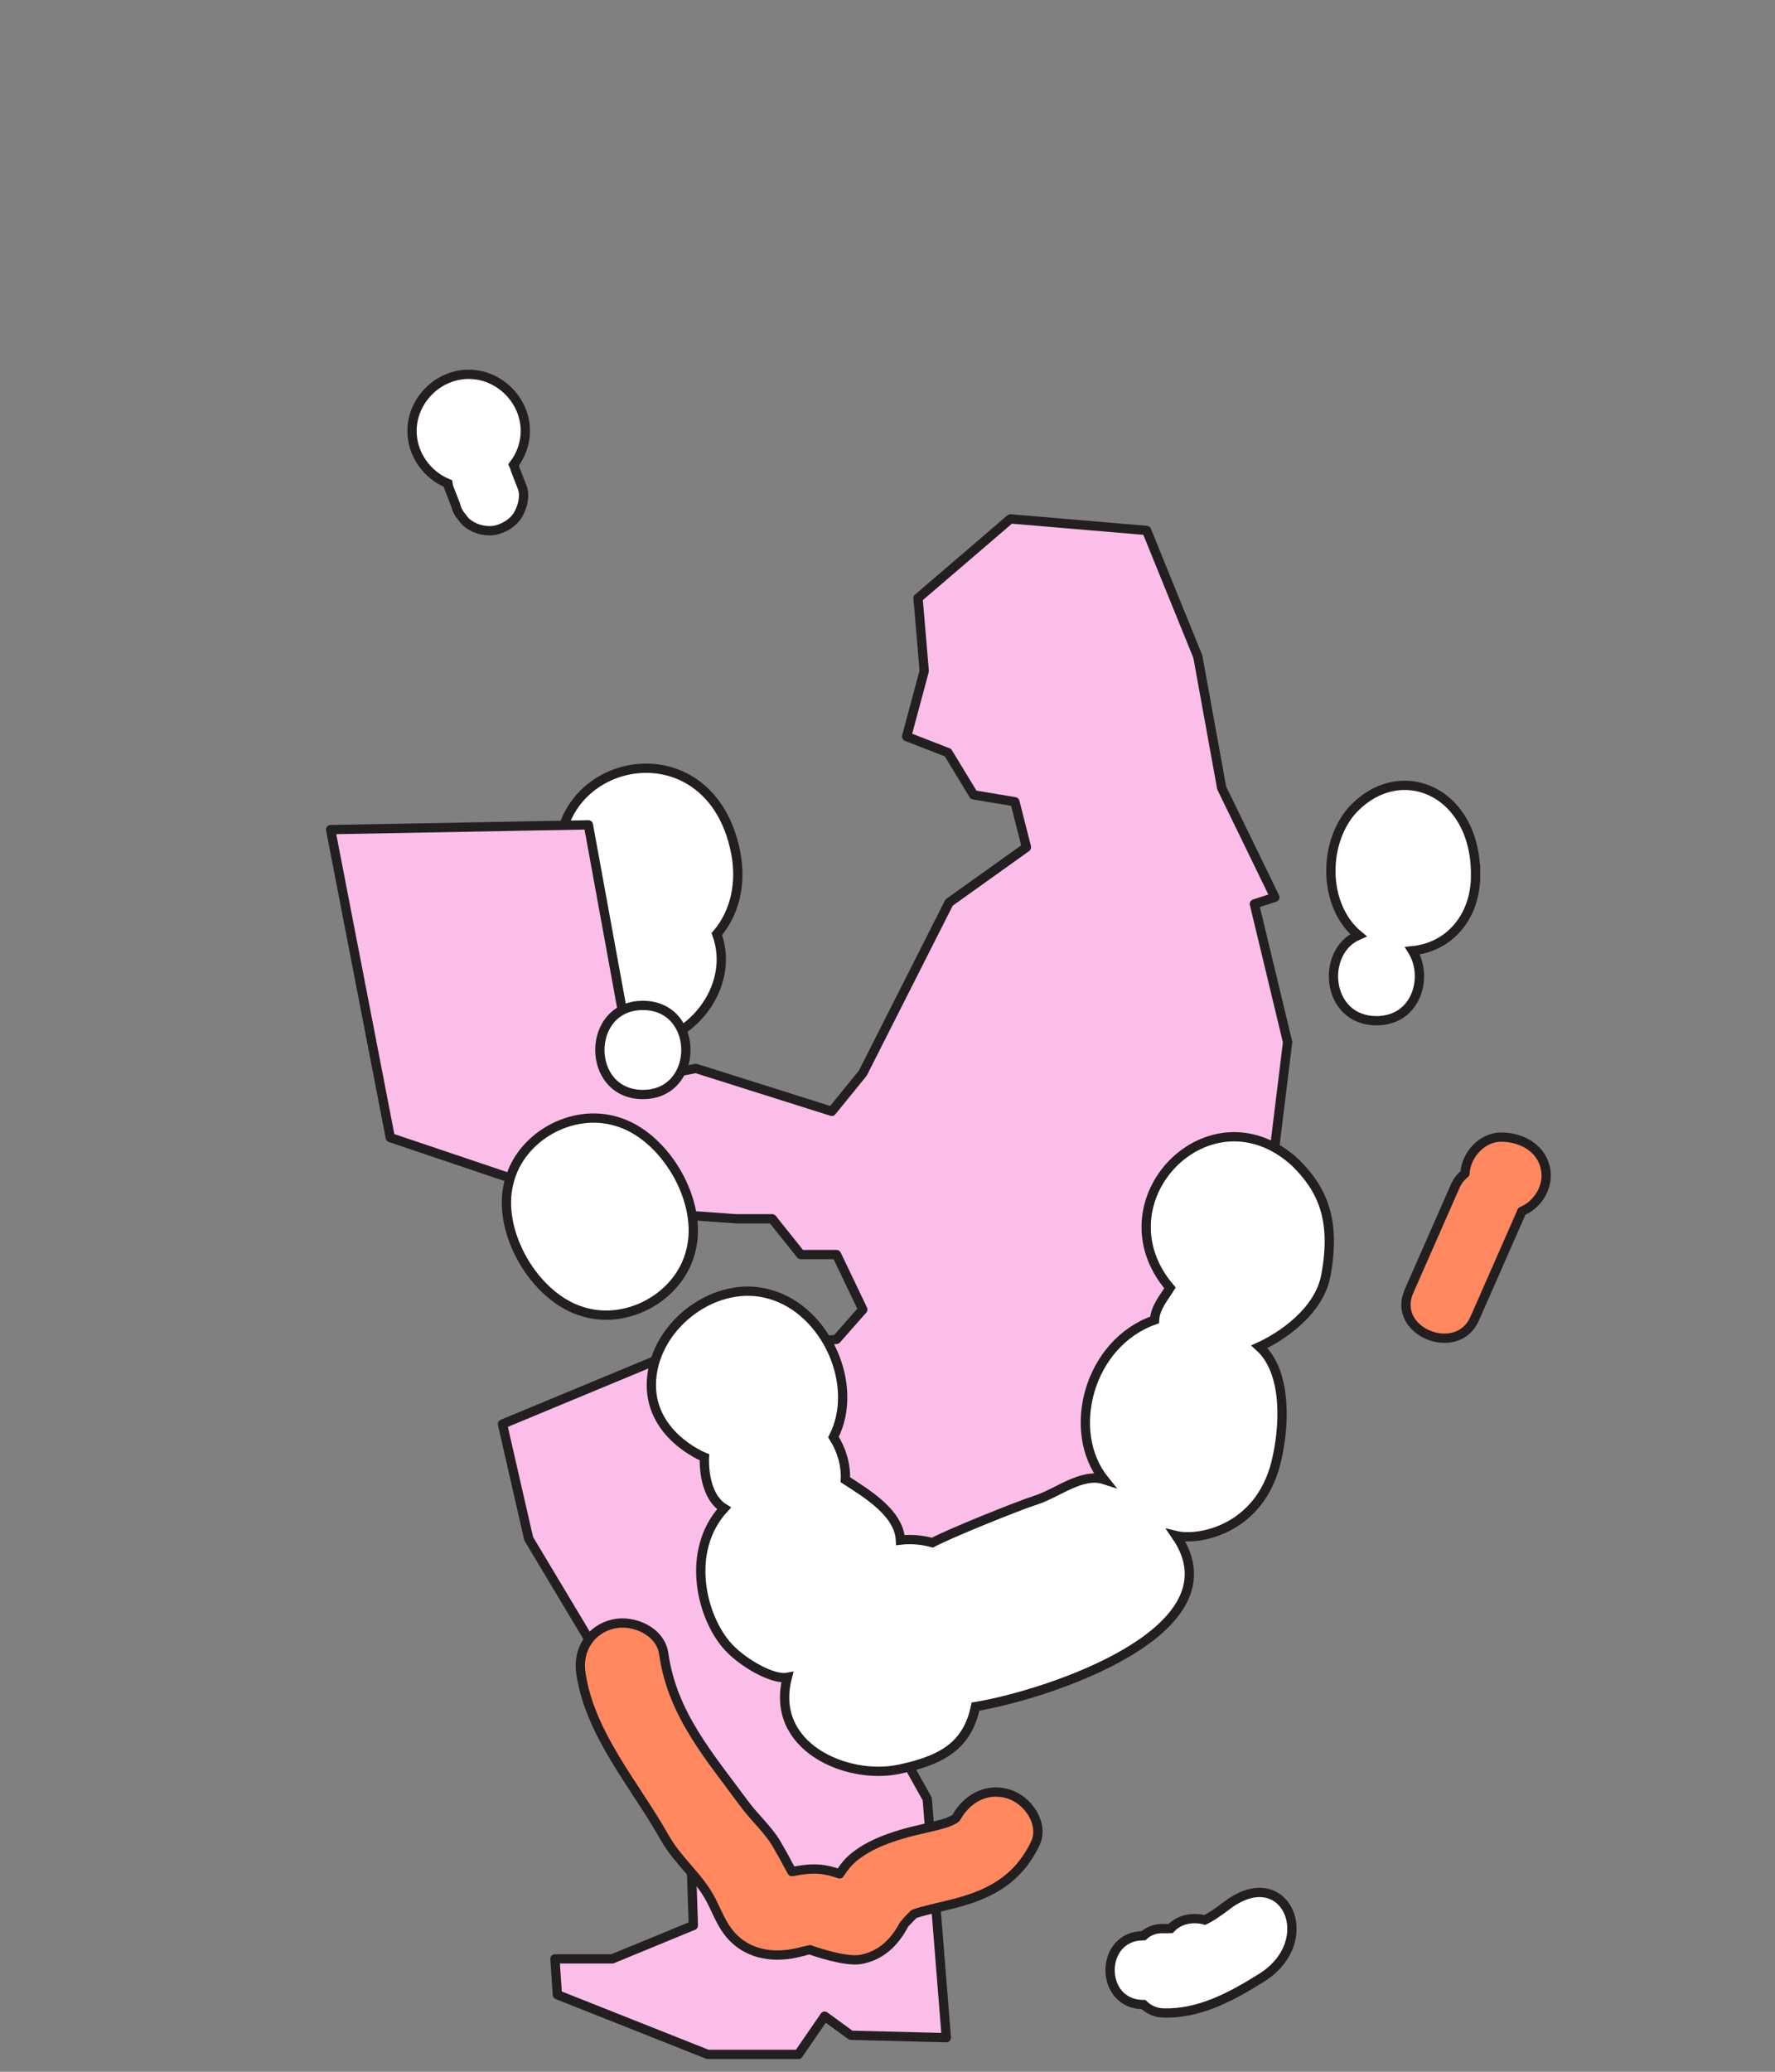 <svg width="306" height="357" viewBox="0 0 306 357" fill="none" xmlns="http://www.w3.org/2000/svg">
<rect x="0" y="0" width="306" height="357" fill="#808080" stroke="none"/>
<path d="M126.835 146.94C122.014 122.201 88.715 131.668 98.008 155.298C89.42 164.186 96.955 180.448 109.296 180.093C118.763 180.19 126.94 170.2 123.577 160.956C126.842 157.14 127.812 151.956 126.835 146.94Z" fill="white" stroke="#231F20" stroke-width="1.6" stroke-miterlimit="10"/>
<path d="M158.265 103.067L159.332 115.625L156.297 126.92L163.413 129.683L167.844 136.966L174.96 138.159L176.955 146.001L163.616 155.531L148.742 184.923L143.391 191.502L119.943 184.1L113.775 185.335L108.424 180.395L101.434 142.136L57 142.959L67.283 196.03L103.896 208.371L126.94 210.018H133.121L138.047 216.185H144.214L148.742 225.652L144.214 230.787L113.364 234.289L86.623 245.396L91.143 265.146L117.27 308.75H109.659L114.598 314.924L119.119 319.445L119.531 331.787L105.543 337.549H95.671L96.083 343.723L122.001 354.007H137.635L142.163 347.421L146.684 350.714L163.141 351.126L159.848 309.985L154.093 299.701L146.684 296.408L133.121 268.021L174.248 267.609L191.941 263.912H203.871L207.575 251.158L217.035 242.103V219.89L221.975 179.572L216.247 155.768L219.777 154.617L210.61 135.773L206.501 113.148L197.661 91.402L174.185 89.414L158.265 103.067Z" fill="#FABEE8" stroke="#231F20" stroke-width="1.6" stroke-linecap="round" stroke-linejoin="round"/>
<path d="M254.38 150.773C254.471 136.059 240.957 130.583 232.809 139.973C228.037 145.819 228.183 156.18 234.169 161.154C227.556 164.007 228.588 175.888 237.295 175.888C244.223 175.888 246.288 168.347 243.504 163.833C249.881 163.205 254.415 157.959 254.387 150.766L254.38 150.773Z" fill="white" stroke="#231F20" stroke-width="1.6" stroke-miterlimit="10"/>
<path d="M119.077 215.591C121.352 207.094 114.626 195.562 106.206 193.217C98.559 190.943 89.678 195.896 87.753 203.696C85.478 212.194 92.204 223.726 100.624 226.07C108.271 228.344 117.152 223.391 119.077 215.591Z" fill="white" stroke="#231F20" stroke-width="1.6" stroke-miterlimit="10"/>
<path d="M223.328 200.339C208.552 186.805 188.968 207.037 201.701 221.932C200.619 223.669 199.161 225.309 199.043 227.45C187.643 231.427 183.694 246.657 190.336 254.952C186.513 253.724 182.278 257.317 178.531 258.51C175.343 259.529 163.853 264.182 160.727 265.828C159.018 265.347 157.058 265.166 155.23 265.382C154.965 260.736 149.669 257.533 145.735 254.98C145.86 252.364 145.037 249.727 143.684 247.634C148.274 238.683 142.407 225.811 132.828 223.062C123.57 220.285 113.049 228.092 112.324 237.664C111.598 247.236 121.442 251.115 121.442 251.115C121.442 251.115 121.01 257.554 124.819 259.919C118.038 267.287 120.933 278.798 125.565 283.814C128.147 286.612 133.261 289.507 135.73 289.039C132.584 301.032 146.007 306.732 154.909 304.89C162.506 303.32 166.79 300.739 168.171 294.077C180.569 292.032 214.063 281.051 202.74 264.608C206.605 265.542 217.063 263.659 219.972 252.029C221.402 246.308 222.1 236.548 217.112 232.069C220.698 230.443 227.416 226.111 228.581 219.734C230.311 210.274 228.065 205.028 223.328 200.346V200.339Z" fill="white" stroke="#231F20" stroke-width="1.6" stroke-miterlimit="10"/>
<path d="M110.831 188.602C120.71 188.602 120.724 173.253 110.831 173.253C100.938 173.253 100.938 188.602 110.831 188.602Z" fill="white" stroke="#231F20" stroke-width="1.6" stroke-miterlimit="10"/>
<path d="M211.657 328.243C210.303 329.248 209.054 330.197 207.701 330.846C207.178 330.699 206.606 330.609 205.971 330.609C204.15 330.609 202.768 331.285 201.813 332.318C201.394 332.339 200.976 332.346 200.543 332.332C199.141 332.283 198.003 332.757 197.124 333.56C197.117 333.56 197.111 333.56 197.104 333.56C189.471 333.56 189.457 345.42 197.104 345.42C197.117 345.42 197.124 345.42 197.138 345.42C198.01 346.278 199.148 346.822 200.543 346.864C206.557 347.059 211.985 344.255 217.51 340.787C227.626 334.432 221.577 320.876 211.65 328.237L211.657 328.243Z" fill="white" stroke="#231F20" stroke-width="1.6" stroke-miterlimit="10"/>
<path d="M173.822 309.115C169.984 307.992 166.629 309.987 164.843 313.217C164.822 313.231 164.815 313.238 164.794 313.259C164.71 313.336 164.661 313.385 164.619 313.42C164.215 313.657 163.789 313.852 163.35 314.033C163.245 314.068 162.966 314.166 162.75 314.229C160.343 314.913 157.873 315.345 155.48 316.057C152.571 316.922 149.808 317.989 147.394 319.873C146.243 320.773 145.448 321.819 144.743 322.908C143.571 322.482 142.406 322.182 141.129 322.091C139.608 321.98 138.032 322.21 136.539 322.517C136.232 321.973 135.932 321.471 135.785 321.184C135.332 320.257 134.404 318.659 133.888 317.759C132.492 315.345 130.037 313.161 128.39 310.922C122.369 302.724 115.895 295.434 114.423 284.955C113.879 281.09 109.226 279.06 105.765 279.834C101.823 280.713 99.577 284.271 100.121 288.157C101.607 298.769 109.47 307.545 114.556 316.601C116.97 320.891 120.59 323.375 122.795 327.847C123.96 330.212 124.769 332.438 126.779 334.266C129.458 336.693 133.002 337.258 136.476 336.686C137.474 336.519 139.574 335.961 139.595 335.961C140.048 336.142 145.748 338.151 148.434 337.635C151.964 336.965 154.238 334.663 155.85 331.628C155.871 331.587 156.862 330.47 157.503 329.877C157.671 329.724 158.285 329.591 158.857 329.403C159.875 329.124 160.901 328.88 161.927 328.635C163.706 328.217 165.471 327.798 167.201 327.219C172.349 325.482 176.026 322.726 178.44 317.745C180.128 314.257 177.149 310.092 173.815 309.122L173.822 309.115Z" fill="#FF885F" stroke="#231F20" stroke-width="1.6" stroke-linecap="round" stroke-linejoin="round"/>
<path d="M266.526 201.956C266.079 197.993 262.444 195.942 258.796 195.942C255.482 195.942 252.712 199.018 252.559 202.214C251.868 202.744 251.282 203.469 250.856 204.425C248.205 210.453 245.554 216.488 242.896 222.515C239.819 229.513 251.233 234.041 254.219 227.239C256.87 221.211 259.521 215.176 262.179 209.148C262.242 209.009 262.291 208.869 262.34 208.73C264.963 207.69 266.84 204.76 266.519 201.963L266.526 201.956Z" fill="#FF885F" stroke="#231F20" stroke-width="1.6" stroke-linecap="round" stroke-linejoin="round"/>
<path d="M88.855 80.972C88.786 80.665 88.674 80.379 88.548 80.1C89.804 78.453 90.565 76.43 90.565 74.267C90.565 68.972 86.093 64.5 80.797 64.5C75.502 64.5 71.03 68.986 71.03 74.267C71.03 78.306 73.632 81.858 77.219 83.323C77.26 83.595 77.316 83.867 77.421 84.132C77.805 85.123 78.188 86.106 78.579 87.097C78.76 87.871 79.116 88.541 79.639 89.113C80.058 89.762 80.609 90.271 81.3 90.641C82.57 91.388 84.446 91.701 85.869 91.241C87.307 90.774 88.688 89.888 89.413 88.513C90.118 87.188 90.579 85.402 90.013 83.944C89.63 82.953 89.246 81.969 88.855 80.979V80.972Z" fill="white" stroke="#231F20" stroke-width="1.6" stroke-miterlimit="10"/>
</svg>
